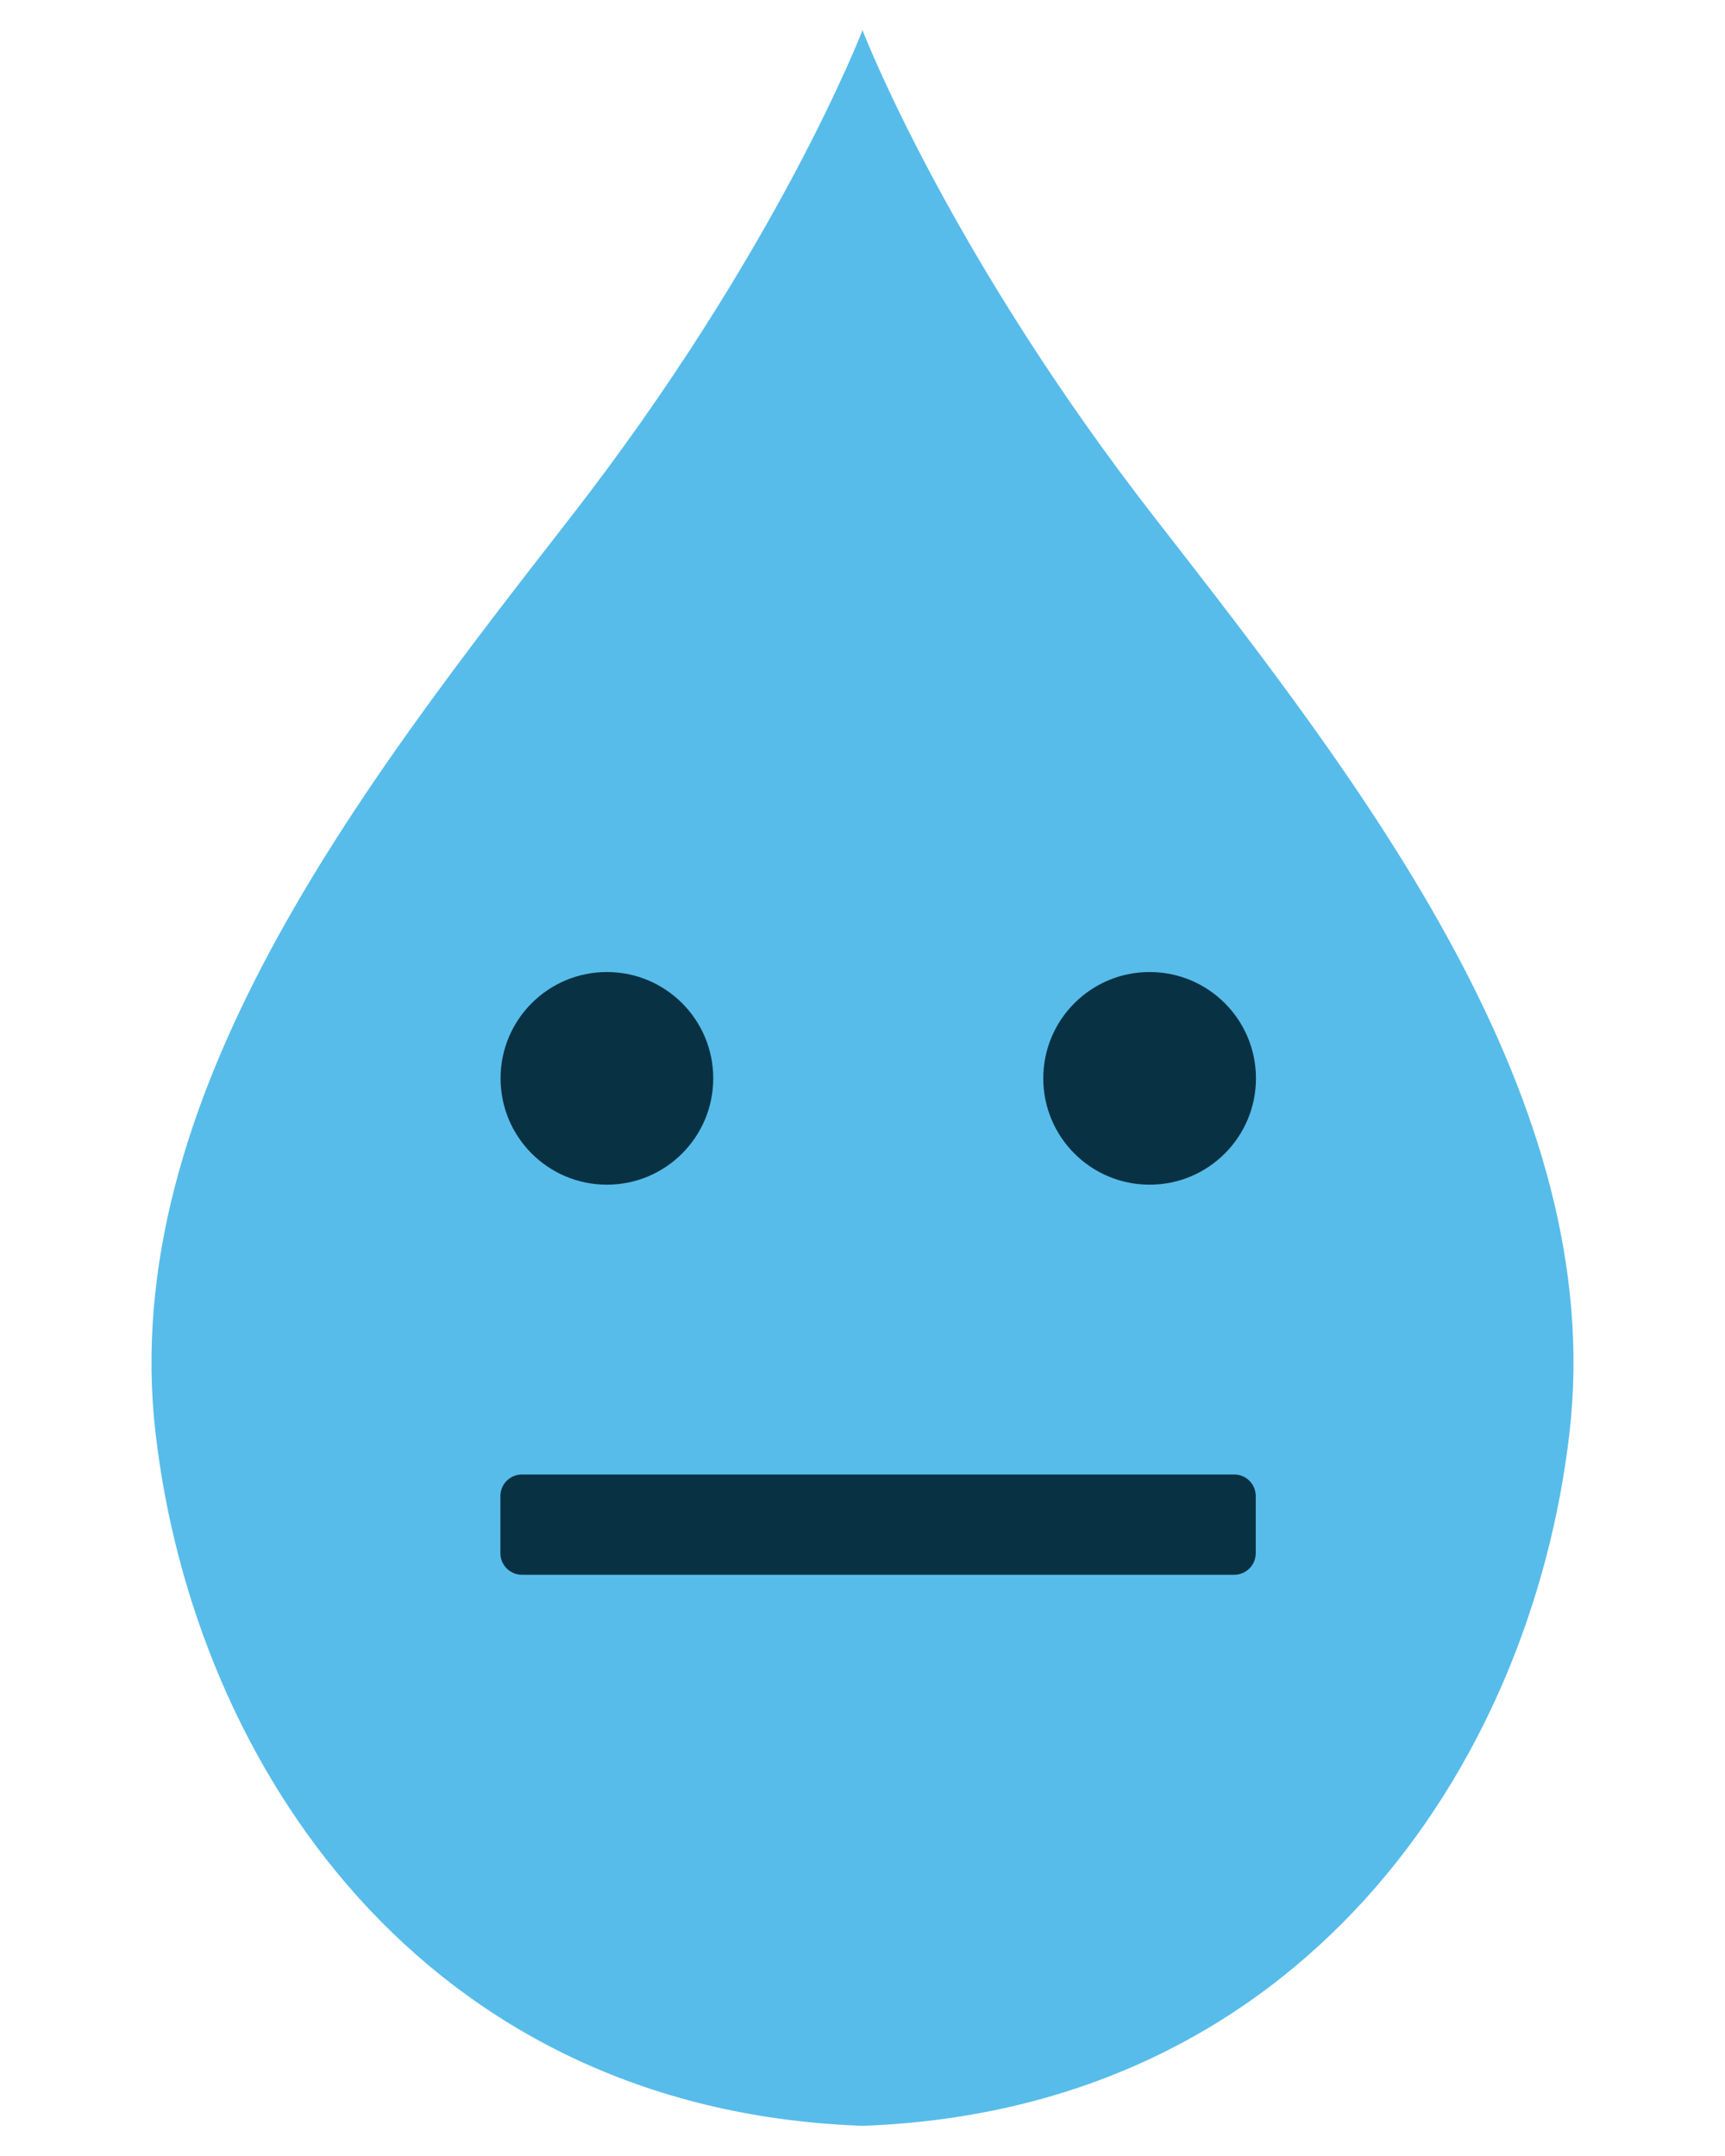 <?xml version="1.0" encoding="UTF-8" standalone="no"?>
<!DOCTYPE svg PUBLIC "-//W3C//DTD SVG 1.1//EN" "http://www.w3.org/Graphics/SVG/1.1/DTD/svg11.dtd">
<svg width="100%" height="100%" viewBox="0 0 400 500" version="1.1" xmlns="http://www.w3.org/2000/svg" xmlns:xlink="http://www.w3.org/1999/xlink" xml:space="preserve" xmlns:serif="http://www.serif.com/" style="fill-rule:evenodd;clip-rule:evenodd;stroke-linecap:round;stroke-linejoin:round;stroke-miterlimit:1.5;">
    <g id="Layer1">
        <g transform="matrix(2.055,0,0,2.055,-211.001,-199.107)">
            <path d="M199.423,336.769C150.497,334.736 124.604,296.208 120.234,258.671C115.847,220.988 143.511,185.529 166.995,155.347C190.479,125.166 200,100.296 200,100.296L200.028,100.368C200.608,101.853 210.254,126.107 233.005,155.347C256.489,185.529 284.153,220.988 279.766,258.671C275.379,296.355 249.299,335.037 200,336.791L199.423,336.769Z" style="fill:rgb(87,188,234);stroke:rgb(12,0,0);stroke-opacity:0;stroke-width:0.49px;"/>
        </g>
        <g transform="matrix(2.306,0,0,2.306,38.045,-188.244)">
            <circle cx="99.103" cy="190.081" r="10.693" style="fill:rgb(9,49,68);"/>
        </g>
        <g transform="matrix(2.306,0,0,2.306,-87.801,-188.244)">
            <circle cx="99.103" cy="190.081" r="10.693" style="fill:rgb(9,49,68);"/>
        </g>
        <g transform="matrix(1,0,0,1,-11.899,0)">
            <path d="M303.086,346.948C303.086,344.187 300.847,341.948 298.086,341.948C272.703,341.948 158.316,341.948 132.933,341.948C130.171,341.948 127.933,344.187 127.933,346.948C127.933,350.865 127.933,356.288 127.933,360.205C127.933,362.966 130.171,365.205 132.933,365.205C158.316,365.205 272.703,365.205 298.086,365.205C300.847,365.205 303.086,362.966 303.086,360.205C303.086,356.288 303.086,350.865 303.086,346.948Z" style="fill:rgb(9,49,68);"/>
        </g>
    </g>
</svg>

